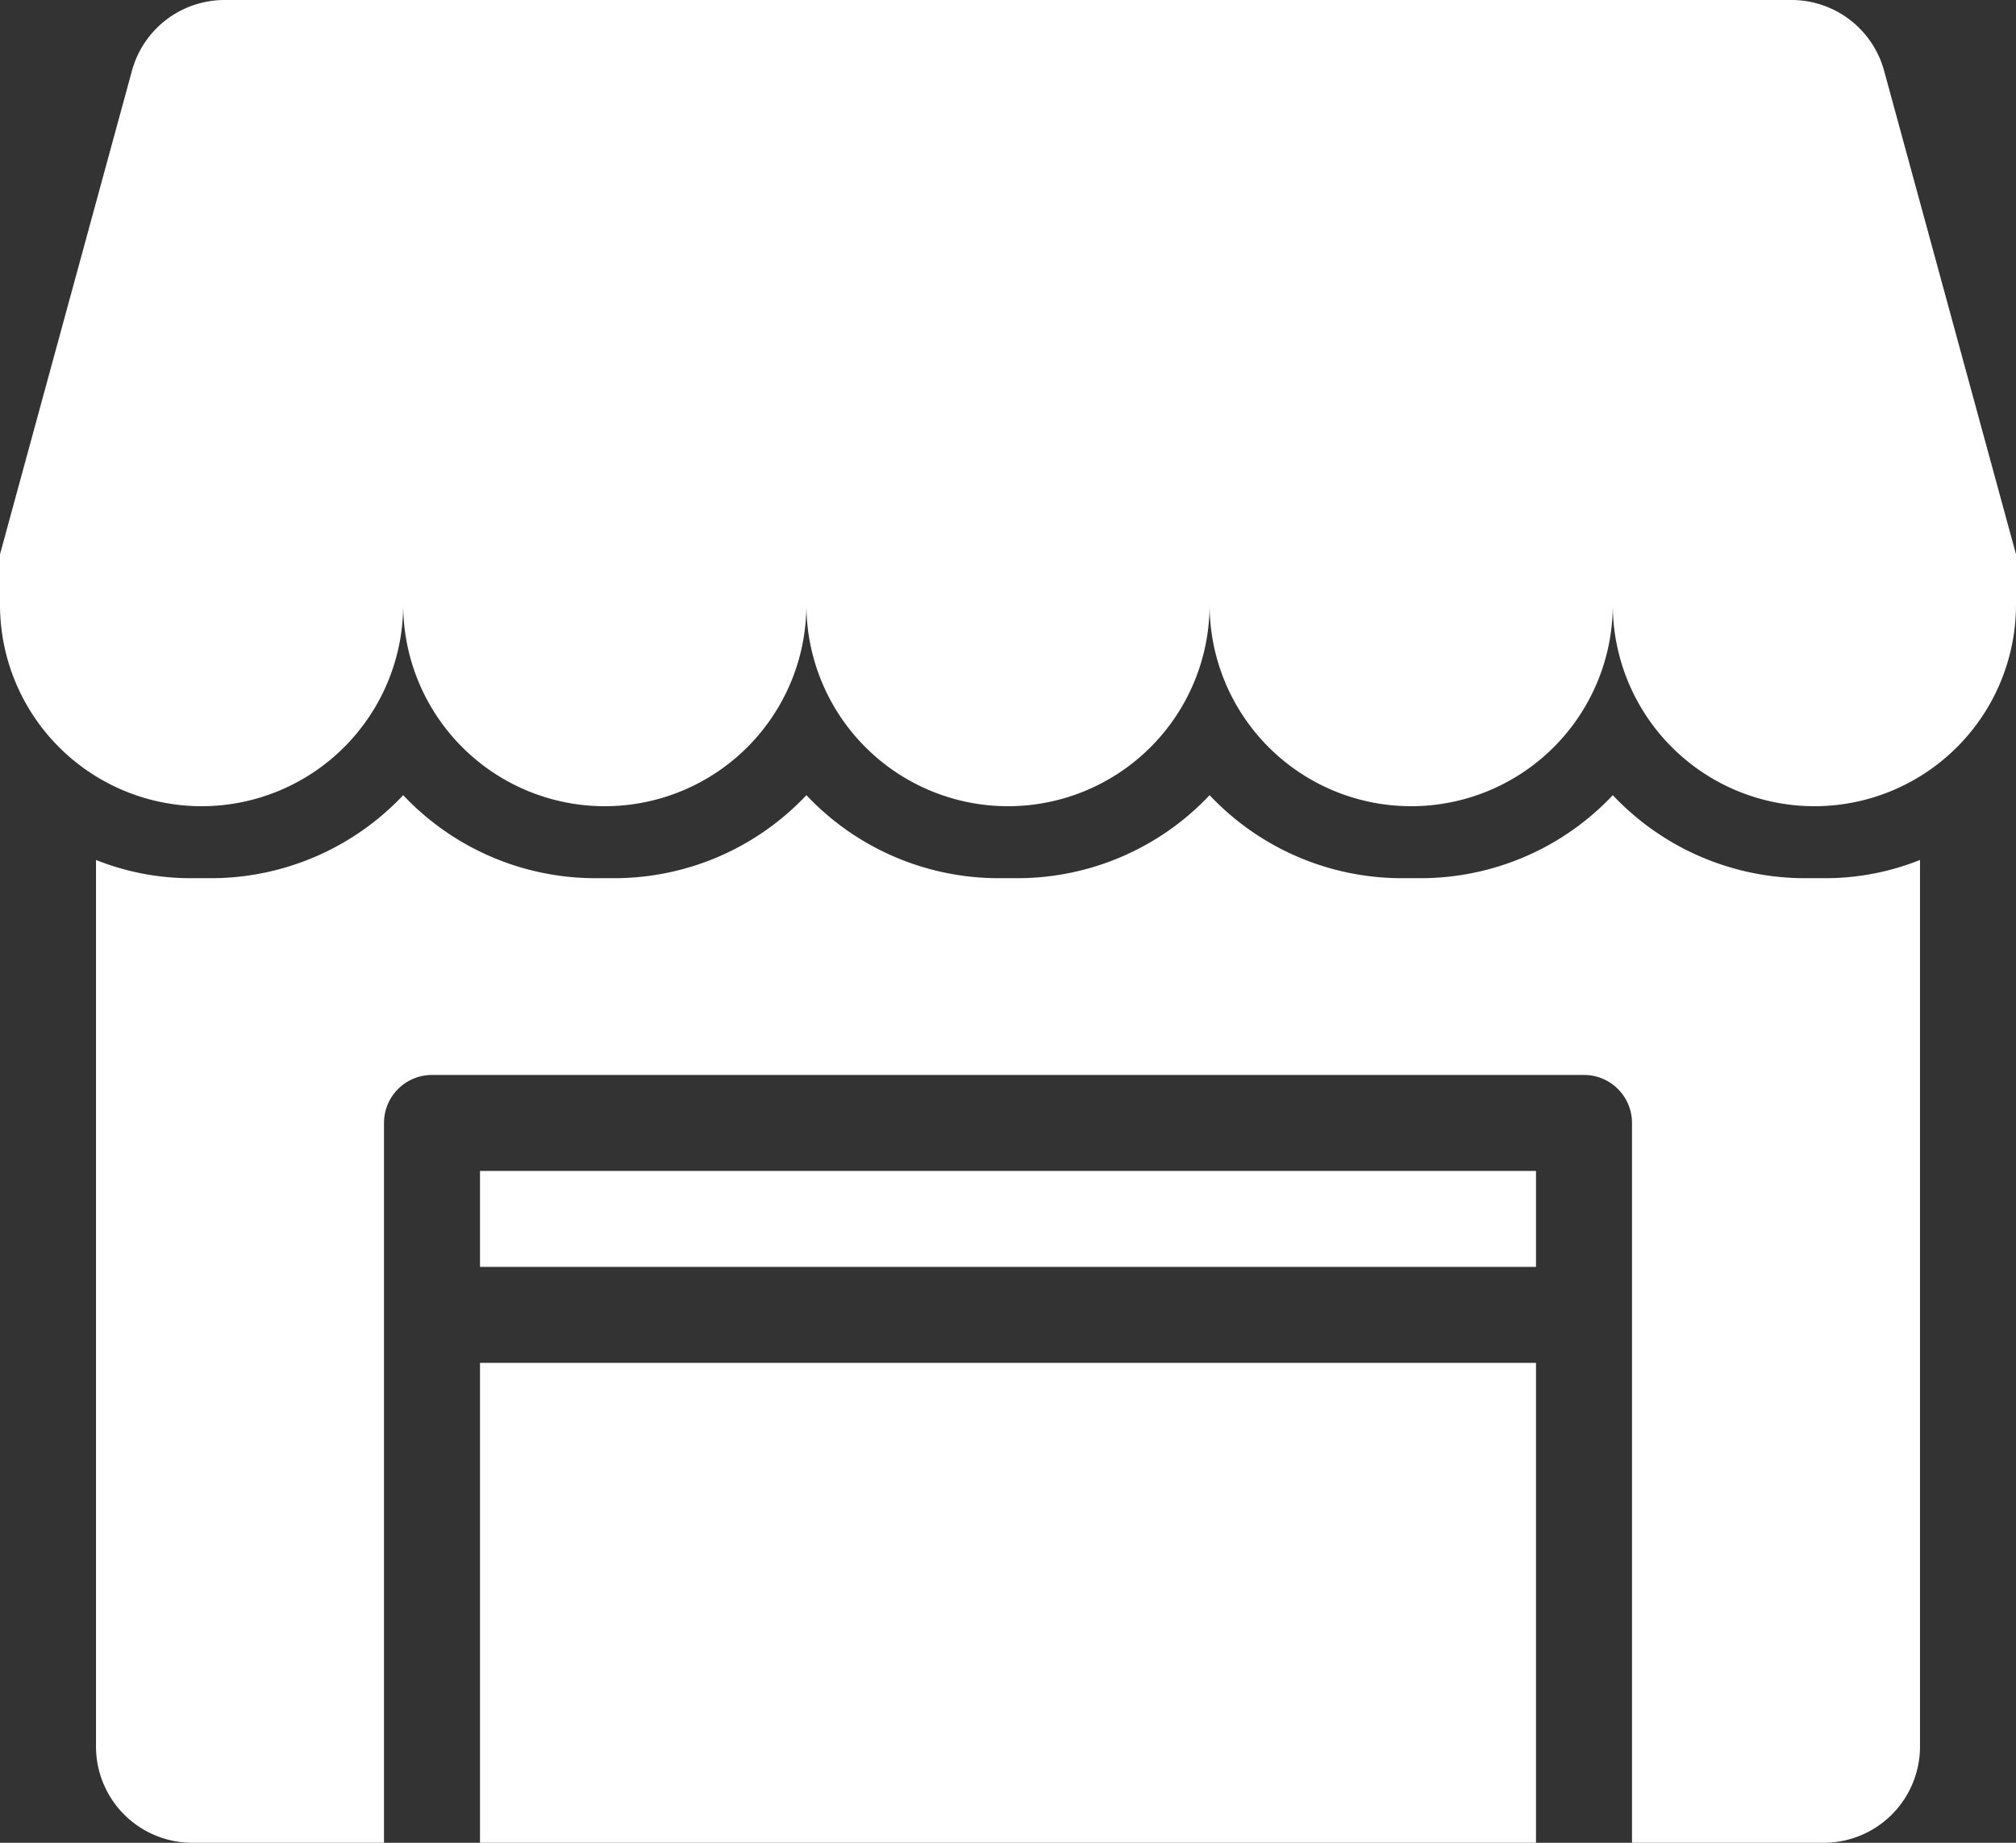 <?xml version="1.0" encoding="UTF-8" standalone="no"?>
<svg
   version="1.1"
   width="448"
   height="409.6"
   x="0"
   y="0"
   viewBox="0 0 42 38.4"
   xml:space="preserve"
   id="svg3"
   sodipodi:docname="almacenar.svg"
   inkscape:version="1.3.2 (091e20e, 2023-11-25, custom)"
   xmlns:inkscape="http://www.inkscape.org/namespaces/inkscape"
   xmlns:sodipodi="http://sodipodi.sourceforge.net/DTD/sodipodi-0.dtd"
   xmlns="http://www.w3.org/2000/svg"
   xmlns:svg="http://www.w3.org/2000/svg"><rect x="0" y="0" width="42" height="38.4" fill="#333333" stroke="none"/><defs
     id="defs3" /><sodipodi:namedview
     id="namedview3"
     pagecolor="#ffffff"
     bordercolor="#000000"
     borderopacity="0.25"
     inkscape:showpageshadow="2"
     inkscape:pageopacity="0.0"
     inkscape:pagecheckerboard="0"
     inkscape:deskcolor="#d1d1d1"
     inkscape:zoom="1.5878906"
     inkscape:cx="223.88192"
     inkscape:cy="206.87823"
     inkscape:window-width="1920"
     inkscape:window-height="1009"
     inkscape:window-x="-8"
     inkscape:window-y="-8"
     inkscape:window-maximized="1"
     inkscape:current-layer="svg3" /><g
     id="g3"
     transform="translate(-3,-4.6)"><path
       d="M 42.252,6.074 A 2,2 0 0 0 40.322,4.6 H 7.679 A 2,2 0 0 0 5.749,6.074 L 3,16.15 v 1.05 a 4.2,4.2 0 1 0 8.4,0 4.2,4.2 0 0 0 8.4,0 4.2,4.2 0 1 0 8.4,0 4.2,4.2 0 0 0 8.4,0 4.2,4.2 0 0 0 4.2,4.2 4.2,4.2 0 0 0 4.2,-4.2 V 16.15 Z M 13,29 h 22 v 2 H 13 Z"
       fill="#ffffff"
       opacity="1"
       data-original="#000000"
       id="path1" /><path
       d="m 41,22.9 h -0.4 a 5.503,5.503 0 0 1 -4,-1.73 5.503,5.503 0 0 1 -4,1.73 h -0.4 a 5.503,5.503 0 0 1 -4,-1.73 5.503,5.503 0 0 1 -4,1.73 h -0.4 a 5.503,5.503 0 0 1 -4,-1.73 5.503,5.503 0 0 1 -4,1.73 h -0.4 a 5.503,5.503 0 0 1 -4,-1.73 5.503,5.503 0 0 1 -4,1.73 H 7 A 5.313,5.313 0 0 1 5,22.52 V 41 a 2.006,2.006 0 0 0 2,2 h 4 V 28 a 1,1 0 0 1 1,-1 h 24 a 1,1 0 0 1 1,1 v 15 h 4 a 2.006,2.006 0 0 0 2,-2 V 22.52 a 5.313,5.313 0 0 1 -2,0.38 z"
       fill="#ffffff"
       opacity="1"
       data-original="#000000"
       id="path2" /><path
       d="M 13,33 H 35 V 43 H 13 Z"
       fill="#ffffff"
       opacity="1"
       data-original="#000000"
       id="path3" /></g></svg>
